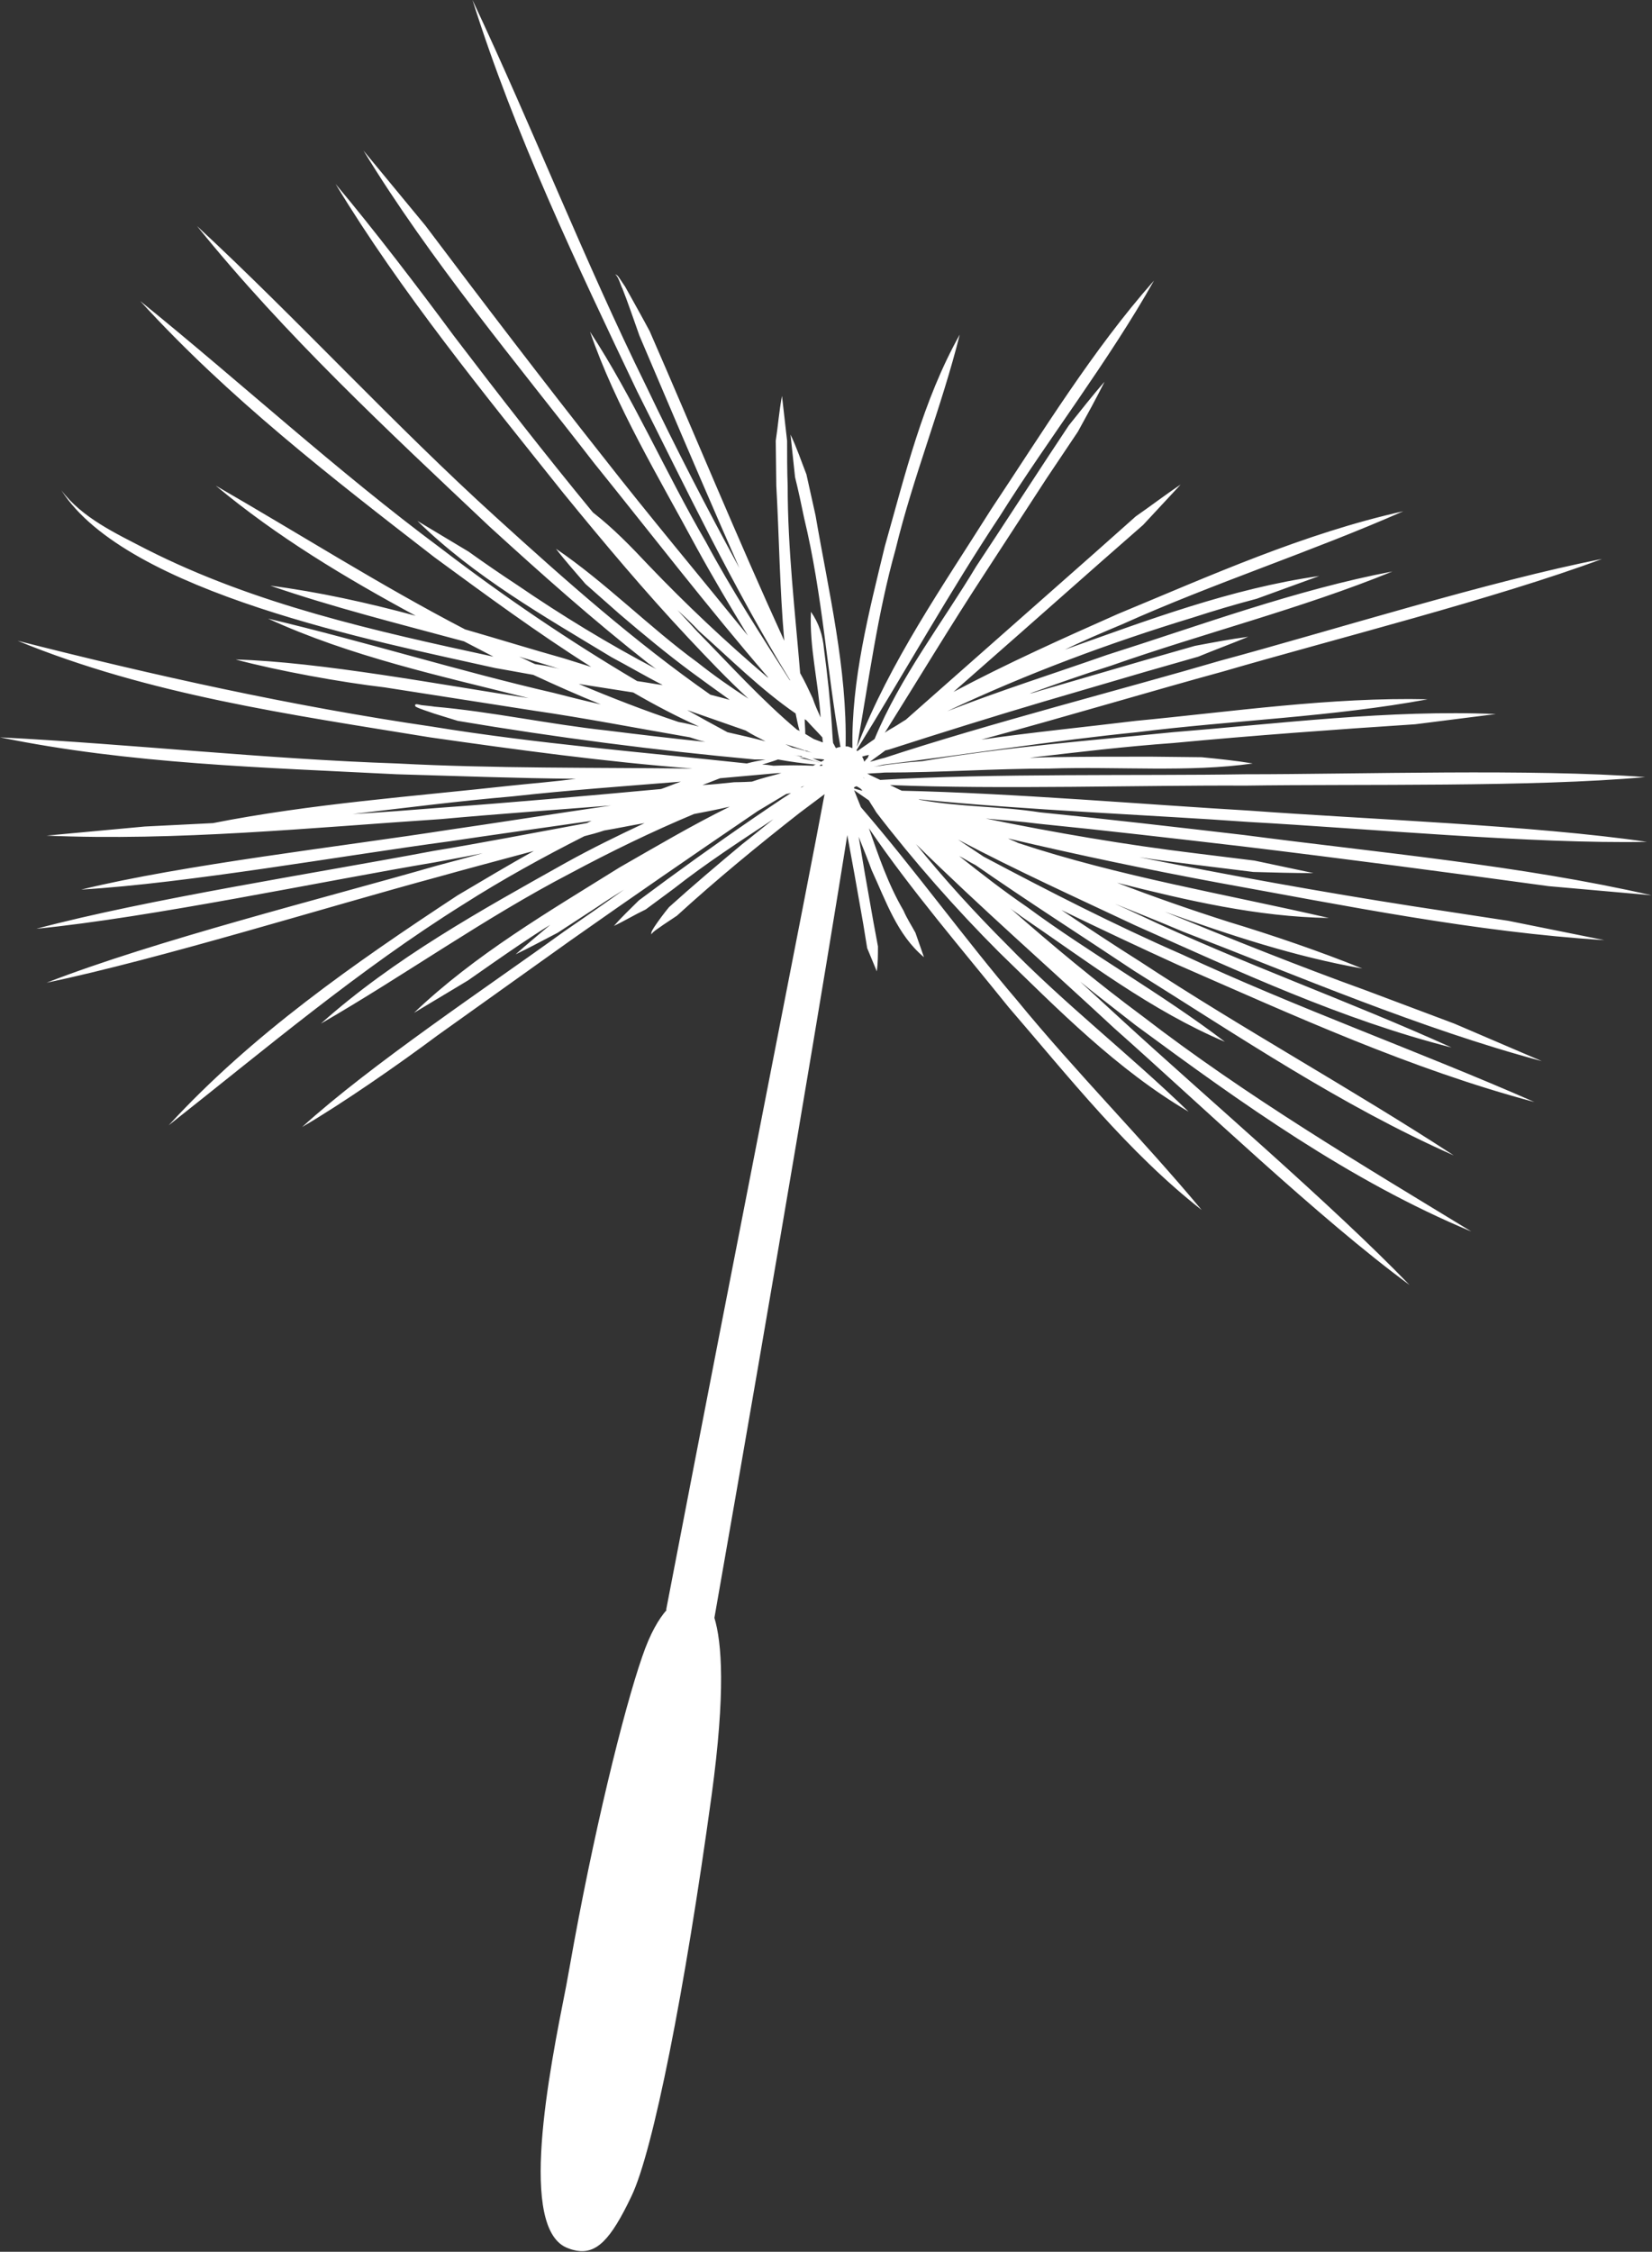 <?xml version="1.0" encoding="utf-8"?>
<!-- Generator: Adobe Illustrator 26.3.1, SVG Export Plug-In . SVG Version: 6.00 Build 0)  -->
<svg version="1.1" id="Layer_1" xmlns="http://www.w3.org/2000/svg" xmlns:xlink="http://www.w3.org/1999/xlink" x="0px" y="0px"
	 viewBox="0 0 29.09 39.64" enable-background="new 0 0 29.09 39.64" xml:space="preserve">
<rect x="0" y="0" width="29.09" height="39.64" fill="#333333" stroke="none"/>
<g>
	<path fill="#FFFFFF" d="M20.75,8.57C20.64,8.65,20.7,8.61,20.75,8.57L20.75,8.57z"/>
	<path fill="#FFFFFF" d="M28.25,16.55l-1.69-0.34l-1.7-0.26c-1.6-0.25-3.21-0.54-4.8-0.86c0.32,0.05,0.64,0.09,0.96,0.13l1.05,0.13
		c0.35,0.01,0.71,0.02,1.06,0.02l-1.04-0.22l-1.05-0.13c-1.23-0.15-2.46-0.36-3.68-0.61c0.31,0.03,0.62,0.05,0.92,0.09
		c1.2,0.12,2.4,0.26,3.6,0.4c1.74,0.21,3.64,0.46,5.39,0.7l1.81,0.16c-2.32-0.53-4.81-0.75-7.17-1.06c-1.2-0.14-2.4-0.28-3.6-0.4
		c-0.7-0.11-1.41-0.09-2.11-0.22c-0.01,0-0.02-0.01-0.03-0.01c1.87,0.19,4.17,0.28,5.82,0.4c2.01,0.11,5.02,0.39,7.01,0.35
		c-1.98-0.29-4.98-0.4-7-0.55c-1.73-0.1-4.2-0.31-6.12-0.35c-0.07-0.03-0.14-0.07-0.21-0.1c1.95,0.08,4.48,0,6.26,0.01
		c2.02-0.03,5.05,0.03,7.04-0.15c-2-0.15-5.01-0.05-7.04-0.05c-1.83,0.03-4.47-0.02-6.43,0.1c-0.06-0.03-0.13-0.06-0.19-0.09
		c-0.01-0.01-0.02-0.01-0.04-0.02c0.1-0.01,0.21-0.01,0.31-0.02c0.97,0,1.93-0.07,2.9-0.07c1.21-0.04,2.46,0.07,3.58-0.09
		c-0.3-0.05-0.6-0.08-0.9-0.11l-0.9-0.01c-0.6,0-1.2,0-1.79,0.01c-0.11,0-0.23,0.01-0.34,0.01c0.85-0.1,1.69-0.2,2.53-0.26
		c1.37-0.13,2.88-0.24,4.26-0.33l1.42-0.18c-1.87-0.08-3.83,0.17-5.69,0.32c-1.47,0.15-2.95,0.26-4.41,0.51
		c-0.29,0.02-0.57,0.05-0.86,0.1c0.06-0.01,0.12-0.03,0.18-0.04c1.49-0.18,2.97-0.42,4.46-0.57c1.68-0.21,3.46-0.27,5.12-0.58
		c-1.7-0.04-3.46,0.22-5.14,0.38c-0.9,0.11-1.82,0.2-2.72,0.33c1.48-0.4,3.05-0.87,4.26-1.2c1.92-0.56,4.82-1.29,6.67-1.98
		c-1.95,0.38-4.79,1.27-6.72,1.79c-1.67,0.49-4.09,1.11-5.91,1.71c-0.09,0.02-0.17,0.05-0.26,0.07c0.09-0.07,0.18-0.13,0.27-0.2
		c0.01,0,0.08-0.02,0.08-0.02c0.87-0.28,1.83-0.58,2.71-0.84l1.81-0.53l0.91-0.26c0.29-0.12,0.59-0.23,0.88-0.35
		c-0.31,0.04-0.62,0.1-0.94,0.16l-0.91,0.26l-1.82,0.53c-0.06,0.02-0.12,0.04-0.18,0.05c0.47-0.17,0.95-0.34,1.43-0.49
		c1.62-0.57,3.37-1.01,4.96-1.66c-1.69,0.32-3.39,0.95-5.03,1.47c-0.94,0.33-1.89,0.63-2.81,0.99c1.4-0.66,2.85-1.2,4.33-1.65
		c0.37-0.12,0.74-0.23,1.12-0.33l1.1-0.4c-1.55,0.22-3.03,0.78-4.49,1.3c-0.01,0.01-0.03,0.01-0.04,0.02
		c0.35-0.17,0.7-0.32,1.06-0.47c1.6-0.72,3.34-1.28,4.95-1.99c-1.75,0.39-3.39,1.13-5.03,1.81c-0.97,0.43-1.95,0.87-2.89,1.37
		l1.16-1.02l1.45-1.28l0.73-0.64c0.22-0.24,0.44-0.47,0.66-0.71c-0.27,0.18-0.53,0.38-0.79,0.56l-0.72,0.64l-1.45,1.28l-1.45,1.28
		l-0.43,0.38c-0.07,0.04-0.14,0.09-0.21,0.13c-0.05,0.03-0.11,0.06-0.16,0.1c0.59-0.94,1.16-1.89,1.77-2.82l1.08-1.66l0.55-0.82
		c0.16-0.29,0.32-0.58,0.47-0.88c-0.22,0.25-0.42,0.51-0.63,0.77c-0.35,0.52-1.27,1.94-1.63,2.48c-0.6,1-1.34,1.95-1.79,3.04
		c-0.1,0.07-0.2,0.14-0.3,0.21c-0.01,0-0.01-0.01-0.02-0.01c0.85-1.37,1.64-2.79,2.53-4.13c0.86-1.37,1.91-2.72,2.71-4.14
		c-1.08,1.22-1.97,2.68-2.87,4.03c-0.85,1.35-1.78,2.68-2.36,4.18c0.21-1.17,0.36-2.34,0.68-3.48c0.31-1.28,0.81-2.5,1.13-3.78
		c-0.65,1.16-0.96,2.46-1.32,3.73c-0.28,1.16-0.59,2.35-0.57,3.55c-0.03-0.01-0.05-0.02-0.08-0.03c-0.01,0-0.03,0-0.04,0
		c0.03-1.36-0.3-2.73-0.53-4.07L14.2,8.35c-0.09-0.23-0.17-0.47-0.28-0.7L14,8.4c0.06,0.24,0.11,0.48,0.16,0.72
		c0.33,1.37,0.4,2.71,0.64,4.03c-0.03,0-0.05,0.01-0.08,0.02c-0.02-0.03-0.03-0.06-0.05-0.09c-0.01-0.09-0.02-0.28-0.02-0.28
		c-0.03-0.46-0.08-0.92-0.14-1.37c-0.02-0.24-0.09-0.46-0.23-0.66c-0.03,0.62,0.13,1.23,0.17,1.86c-0.05-0.11-0.1-0.22-0.14-0.34
		c-0.07-0.15-0.14-0.3-0.22-0.44c-0.09-1.09-0.22-2.18-0.22-3.3c-0.01-0.26-0.01-0.53-0.01-0.79l-0.09-0.79
		c-0.05,0.26-0.07,0.53-0.11,0.79l0.01,0.79c0.05,0.9,0.06,1.82,0.14,2.73C13,9.51,12.2,7.57,11.44,5.83
		c-0.09-0.17-0.34-0.62-0.43-0.78l-0.08-0.12c-0.03-0.04-0.05-0.09-0.1-0.1c0.06,0.03,0.1,0.2,0.13,0.25
		c0.07,0.17,0.24,0.66,0.3,0.83l0.46,1.08c0.37,0.87,0.85,1.99,1.3,3.01c-0.57-1.05-1.12-2.11-1.64-3.2C10.3,4.61,9.37,2.23,8.32,0
		c0.75,2.38,1.83,4.64,2.9,6.89c0.86,1.71,1.69,3.45,2.69,5.08c0,0,0,0.01,0,0.01c-0.51-0.8-1.03-1.6-1.48-2.44
		c-0.7-1.2-1.28-2.54-2.04-3.7c0.45,1.31,1.22,2.58,1.87,3.79c0.29,0.53,0.6,1.05,0.91,1.56c-0.86-1.06-1.74-2.11-2.56-3.16
		C9.59,6.74,8.49,5.3,7.49,3.97L6.4,2.65c1.17,1.92,2.69,3.73,4.06,5.5c1,1.24,2.01,2.55,3.07,3.78c-0.01,0-0.01-0.01-0.02-0.01
		c-0.73-0.62-1.43-1.28-2.09-1.97c-0.31-0.33-0.62-0.65-0.98-0.93C9.6,8,8.79,6.96,7.99,5.91C7.4,5.11,6.56,4.01,5.91,3.24
		c1.15,1.9,2.63,3.71,4.01,5.44c0.71,0.87,1.44,1.74,2.21,2.56c0.34,0.36,0.68,0.72,1.05,1.06c-0.31-0.2-0.61-0.41-0.9-0.64
		c-0.85-0.62-1.62-1.41-2.49-2c0.16,0.21,0.34,0.41,0.52,0.62l0.6,0.53c0.41,0.35,0.82,0.69,1.25,1.01c0.22,0.16,0.45,0.33,0.69,0.5
		c-0.11-0.03-0.22-0.06-0.34-0.09c-1.33-0.93-2.55-2.01-3.76-3.11c-1.8-1.63-3.5-3.49-5.28-5.14c1.55,1.92,3.36,3.6,5.15,5.29
		c0.91,0.83,1.83,1.65,2.8,2.41c0.05,0.03,0.09,0.07,0.14,0.1c-0.84-0.44-1.66-0.94-2.45-1.48c-0.29-0.19-0.58-0.39-0.86-0.59
		l-0.9-0.54c1,0.98,2.23,1.68,3.42,2.4c0.3,0.16,0.59,0.33,0.9,0.49c-0.15-0.02-0.3-0.05-0.45-0.07c-1.2-0.71-2.35-1.49-3.46-2.34
		C5.93,8.29,4.25,6.74,2.47,5.3C4.02,7,5.84,8.41,7.65,9.81c0.9,0.66,1.81,1.33,2.76,1.93c-0.16-0.05-0.32-0.1-0.48-0.15
		c-0.57-0.16-1.15-0.34-1.74-0.51C6.69,10.3,5.26,9.39,3.8,8.55c1.08,0.9,2.28,1.62,3.52,2.29c-0.85-0.23-1.71-0.42-2.56-0.53
		c1.1,0.38,2.26,0.67,3.41,0.98c0.17,0.09,0.35,0.18,0.52,0.27c-2.08-0.45-4.2-0.92-6.11-1.89C2.04,9.39,1.45,9.12,1.08,8.63
		c1.15,1.81,5.59,2.67,7.64,3.13c0,0,0.4,0.07,0.67,0.12c0.39,0.18,0.79,0.36,1.19,0.52c-0.27-0.06-0.55-0.13-0.82-0.2
		c-1.69-0.39-3.35-0.91-5.04-1.31c1.46,0.67,3.04,1.01,4.59,1.4c-1.51-0.23-3.68-0.64-5.16-0.68C4.9,11.81,6,12.01,6.77,12.1
		l2.63,0.41c0.9,0.13,1.82,0.31,2.75,0.47c0.09,0.03,0.18,0.06,0.27,0.08c-0.58-0.06-1.17-0.13-1.73-0.2
		c-1.02-0.11-2.02-0.33-3.04-0.42c-0.05-0.01-0.18-0.02-0.26-0.03c0.01,0,0.02,0,0.03,0c-0.03,0-0.08-0.02-0.1-0.01
		c-0.01,0-0.01,0.01-0.01,0.02c0,0.01,0.01,0.02,0.01,0.02c0.07,0.04,0.24,0.09,0.32,0.12l0.42,0.13c1.72,0.29,3.49,0.52,5.23,0.68
		c0.06,0,0.13,0,0.19,0c-0.11,0.02-0.22,0.04-0.33,0.07c-1.85-0.2-3.71-0.35-5.55-0.65c-2.46-0.36-4.89-0.9-7.29-1.51
		c2.31,0.95,4.81,1.3,7.26,1.7c1.54,0.22,3.08,0.43,4.63,0.55c-1.74-0.02-3.5,0-5.21-0.09C4.65,13.36,2.33,13.1,0,12.98
		c2.29,0.47,4.65,0.53,6.98,0.65c1.05,0.03,2.11,0.07,3.16,0.08C9.76,13.76,9.38,13.79,9,13.83c-1.72,0.19-3.53,0.32-5.25,0.66
		c-0.41,0.02-0.81,0.04-1.2,0.06l-1.73,0.16c2.28,0.1,4.67-0.14,6.94-0.29c0.98-0.09,1.99-0.16,3-0.24
		c-1.03,0.15-2.04,0.31-2.87,0.43c-1.86,0.29-4.66,0.61-6.46,1.05c1.86-0.11,4.62-0.6,6.49-0.85c0.73-0.11,1.6-0.23,2.5-0.36
		c-0.03,0.01-0.06,0.03-0.09,0.04c-0.97,0.18-1.91,0.36-2.7,0.49c-2.01,0.38-5.04,0.85-6.99,1.37c2.02-0.2,5-0.83,7.02-1.17
		c0.26-0.05,0.55-0.1,0.84-0.16c-0.28,0.08-0.55,0.15-0.81,0.22c-1.98,0.57-4.97,1.32-6.87,2.06c2-0.42,4.92-1.33,6.92-1.87
		c0.39-0.11,0.99-0.27,1.66-0.45c-0.45,0.25-0.9,0.52-1.34,0.78c-1.81,1.19-3.62,2.45-5.09,4.05c1.7-1.34,3.35-2.74,5.19-3.89
		c0.69-0.44,1.4-0.83,2.13-1.2c0.12-0.03,0.23-0.06,0.35-0.1c0.24-0.04,0.47-0.09,0.71-0.13c-0.47,0.22-0.94,0.45-1.39,0.7
		c-1.5,0.84-3.02,1.68-4.31,2.83c1.49-0.86,2.88-1.86,4.4-2.65c0.71-0.38,1.43-0.73,2.17-1.04c0.21-0.04,0.42-0.08,0.63-0.13
		c-0.67,0.33-1.31,0.71-1.94,1.07c-1.25,0.78-2.54,1.53-3.62,2.56l0.95-0.57c0.3-0.21,0.6-0.42,0.91-0.63
		c0.18-0.12,0.36-0.24,0.54-0.35c-0.2,0.17-0.41,0.34-0.61,0.52c0.25-0.12,0.49-0.25,0.74-0.38l0.69-0.45
		c0.16-0.11,0.32-0.21,0.48-0.31c-0.35,0.25-0.71,0.5-1.06,0.74c-1.34,0.97-3.4,2.34-4.61,3.44c0.72-0.42,1.71-1.11,2.38-1.61
		l2.34-1.67c1.05-0.74,2.21-1.54,3.3-2.28c0.17-0.1,0.33-0.2,0.5-0.3c0.03-0.01,0.06-0.01,0.09-0.02c-0.05,0.03-0.09,0.06-0.14,0.09
		c-0.69,0.46-1.37,0.94-2.04,1.43l-0.5,0.37c-0.15,0.15-0.3,0.29-0.44,0.45c0.19-0.09,0.37-0.2,0.56-0.29l0.5-0.37
		c0.56-0.44,1.16-0.83,1.75-1.22c-0.19,0.15-0.37,0.3-0.55,0.44c-0.42,0.35-0.88,0.74-1.29,1.11c-0.09,0.11-0.18,0.23-0.26,0.35
		c-0.02,0.04-0.06,0.08-0.05,0.13c0.02-0.05,0.16-0.13,0.21-0.17l0.24-0.16c0.69-0.63,1.42-1.23,2.16-1.81l0.44-0.33
		c-0.32,1.72-1.48,7.55-2.79,14.36c0,0,0.01,0,0.01,0c-0.14,0.16-0.29,0.41-0.43,0.82c-0.33,0.95-0.87,3.14-1.28,5.47l-0.06,0.33
		c-0.3,1.51-0.86,4.31,0.04,4.62c0.05,0.02,0.09,0.03,0.14,0.04c0.35,0.06,0.6-0.18,0.97-0.96c0.38-0.79,0.94-3.62,1.41-7.05
		c0.25-1.83,0.18-2.7,0.05-3.13c0,0,0,0,0,0c1.08-6.15,1.97-11.45,2.34-13.78l0.13,0.71l0.15,0.85l0.07,0.43
		c0.06,0.14,0.11,0.27,0.17,0.41c0.02-0.15,0.02-0.29,0.02-0.44l-0.08-0.43l-0.15-0.85l-0.11-0.65c0.08,0.2,0.16,0.4,0.23,0.59
		c0.25,0.54,0.45,1.14,0.92,1.53l-0.15-0.43c-0.07-0.13-0.15-0.25-0.21-0.39c-0.28-0.48-0.44-0.97-0.61-1.45
		c0.75,1.1,1.64,2.13,2.46,3.15c1.07,1.24,2.1,2.55,3.4,3.57c-1.05-1.26-2.21-2.42-3.25-3.69c-0.93-1.09-1.8-2.3-2.75-3.4
		c-0.04-0.1-0.08-0.2-0.12-0.3c0,0,0,0,0,0c0,0,0,0,0,0c0.09,0.06,0.17,0.12,0.26,0.18c0.04,0.07,0.09,0.14,0.13,0.21
		c0.66,0.86,1.4,1.7,2.16,2.46c1.04,1.01,2.08,2.07,3.34,2.81c-1.04-1.01-2.19-1.9-3.2-2.94c-0.56-0.56-1.1-1.15-1.6-1.77
		c1.14,1.12,2.35,2.18,3.49,3.24c1.48,1.31,3.62,3.36,5.2,4.52c-1.36-1.41-3.6-3.32-5.06-4.66c-0.24-0.22-0.49-0.45-0.74-0.68
		c0.32,0.26,0.65,0.51,0.98,0.77c1.86,1.37,3.77,2.74,5.91,3.63c-1.97-1.2-3.96-2.38-5.79-3.79c-0.81-0.6-1.58-1.24-2.33-1.9
		c0.06,0.05,0.13,0.09,0.19,0.14c1.16,0.79,2.29,1.66,3.59,2.21c-1.1-0.84-2.37-1.55-3.48-2.37c-0.41-0.28-0.81-0.59-1.2-0.9
		c0.1,0.05,0.19,0.11,0.29,0.16c0.92,0.64,1.86,1.24,2.79,1.86c1.84,1.15,3.64,2.37,5.63,3.25c-1.81-1.18-3.71-2.22-5.52-3.41
		c-0.46-0.29-0.93-0.6-1.39-0.91c0.68,0.33,1.36,0.65,2.04,0.96c2.06,0.9,4.11,1.84,6.29,2.42c-2.05-0.9-4.17-1.65-6.21-2.6
		c-1.19-0.52-2.34-1.11-3.49-1.72c-0.15-0.1-0.3-0.2-0.45-0.3c1.02,0.54,2.08,1.02,3.12,1.51c1.82,0.81,3.64,1.66,5.57,2.15
		c-1.81-0.82-3.69-1.48-5.49-2.33c-0.15-0.07-0.3-0.14-0.44-0.2c0.4,0.16,0.8,0.32,1.2,0.49c2.05,0.79,4.19,1.71,6.32,2.28
		l-1.54-0.66l-1.57-0.59c-1.19-0.43-2.36-0.9-3.53-1.38c1.14,0.41,2.29,0.79,3.48,1c-0.74-0.3-1.59-0.59-2.35-0.82
		c-0.66-0.21-1.32-0.44-1.97-0.69c1.23,0.31,2.47,0.6,3.73,0.62c-1.82-0.42-3.69-0.73-5.47-1.32c-0.06-0.03-0.12-0.05-0.18-0.08
		c1.23,0.29,2.47,0.55,3.71,0.78C23.67,15.94,25.99,16.41,28.25,16.55z M9.66,11.73c0,0-0.1-0.02-0.24-0.04
		c-0.09-0.04-0.18-0.09-0.28-0.13c0.24,0.07,0.48,0.14,0.72,0.22C9.8,11.76,9.73,11.75,9.66,11.73z M11.64,13.89
		c-1.3,0.12-2.65,0.24-3.9,0.33c-0.5,0.04-1.01,0.08-1.53,0.11c0.94-0.11,1.88-0.23,2.81-0.31c0.99-0.11,1.98-0.18,2.97-0.26
		C11.87,13.8,11.76,13.85,11.64,13.89z M14.49,13.1C14.48,13.1,14.48,13.1,14.49,13.1C14.48,13.1,14.48,13.1,14.49,13.1L14.49,13.1z
		 M14.2,12.68c0.09,0.1,0.19,0.2,0.28,0.3l0.01,0.09c-0.05-0.02-0.11-0.04-0.16-0.06c-0.05-0.03-0.1-0.06-0.15-0.09
		c0-0.09-0.01-0.18-0.01-0.26C14.17,12.66,14.18,12.67,14.2,12.68z M14.3,13.25c-0.04-0.01-0.08-0.02-0.12-0.03c0,0,0,0,0-0.01
		C14.22,13.22,14.26,13.24,14.3,13.25z M14.17,13.21C14.17,13.21,14.17,13.21,14.17,13.21c-0.01,0.01-0.01,0-0.02,0
		c-0.07-0.02-0.14-0.04-0.2-0.05c-0.04-0.02-0.08-0.04-0.12-0.06C13.93,13.13,14.05,13.17,14.17,13.21z M14.15,13.33
		c-0.06-0.01-0.13-0.03-0.19-0.04c0.05,0.01,0.1,0.02,0.15,0.02C14.12,13.32,14.14,13.33,14.15,13.33z M11.95,12.71
		c-0.6-0.2-1.19-0.43-1.76-0.67c0.32,0.05,0.64,0.1,0.96,0.15c0.38,0.22,0.76,0.42,1.16,0.6C12.19,12.76,12.07,12.73,11.95,12.71z
		 M12.81,12.89c-0.24-0.13-0.48-0.26-0.71-0.39c0.34,0.12,0.69,0.24,1.03,0.36c0.11,0.07,0.23,0.13,0.35,0.19
		C13.25,12.99,13.03,12.94,12.81,12.89z M12.28,11.12c-0.12-0.13-0.23-0.25-0.35-0.38c0.13,0.12,0.26,0.24,0.38,0.37
		c0.55,0.49,1.09,1.03,1.7,1.45c0.02,0.1,0.04,0.2,0.07,0.31c-0.01-0.01-0.03-0.02-0.04-0.02C13.41,12.32,12.85,11.7,12.28,11.12z
		 M13.24,13.76c-0.18,0.01-0.31,0.01-0.31,0.01c-0.19,0.02-0.37,0.04-0.56,0.05c0.1-0.04,0.21-0.08,0.31-0.12
		c0.34-0.03,0.67-0.06,1.01-0.09c0.02,0,0.05,0,0.07,0C13.58,13.66,13.41,13.7,13.24,13.76z M14.12,13.86c-0.01,0-0.03,0-0.04,0.01
		c0.06-0.03,0.12-0.05,0.17-0.08C14.21,13.81,14.16,13.83,14.12,13.86z M14.32,13.48c-0.23-0.01-0.47-0.01-0.7,0
		c-0.07-0.01-0.13-0.02-0.2-0.02c0.09-0.03,0.14-0.04,0.28-0.09c0.22,0.04,0.44,0.07,0.67,0.09C14.35,13.46,14.34,13.47,14.32,13.48
		z M14.08,13.34c0.03,0,0.05,0,0.08,0c0.09,0.03,0.18,0.06,0.27,0.08c0,0,0,0-0.01,0C14.31,13.39,14.2,13.37,14.08,13.34z
		 M14.48,13.48c-0.02,0-0.03,0-0.05,0c0.01-0.01,0.02-0.02,0.03-0.02c0.01,0,0.01,0,0.02,0C14.48,13.47,14.48,13.48,14.48,13.48z
		 M14.51,13.38c-0.02,0.01-0.03,0.02-0.05,0.03c-0.05-0.02-0.1-0.04-0.15-0.06c0.07,0.01,0.13,0.01,0.2,0.02
		C14.51,13.37,14.51,13.37,14.51,13.38z M15.04,13.88c0-0.01,0-0.02,0-0.02c0.01-0.01,0.03-0.01,0.04-0.02
		c0.02,0.01,0.04,0.02,0.07,0.04c0.01,0.01,0.02,0.02,0.03,0.03c0,0,0,0.01,0.01,0.01C15.13,13.91,15.08,13.89,15.04,13.88z
		 M15.3,13.29c-0.01,0.02-0.01,0.03-0.02,0.05c-0.02,0.02-0.04,0.04-0.06,0.07c-0.01-0.03-0.02-0.06-0.04-0.09
		C15.24,13.3,15.25,13.3,15.3,13.29z M15.2,13.69C15.21,13.69,15.21,13.69,15.2,13.69c0.01,0,0.02,0.01,0.02,0.01
		C15.22,13.7,15.21,13.7,15.2,13.69z"/>
</g>
</svg>
